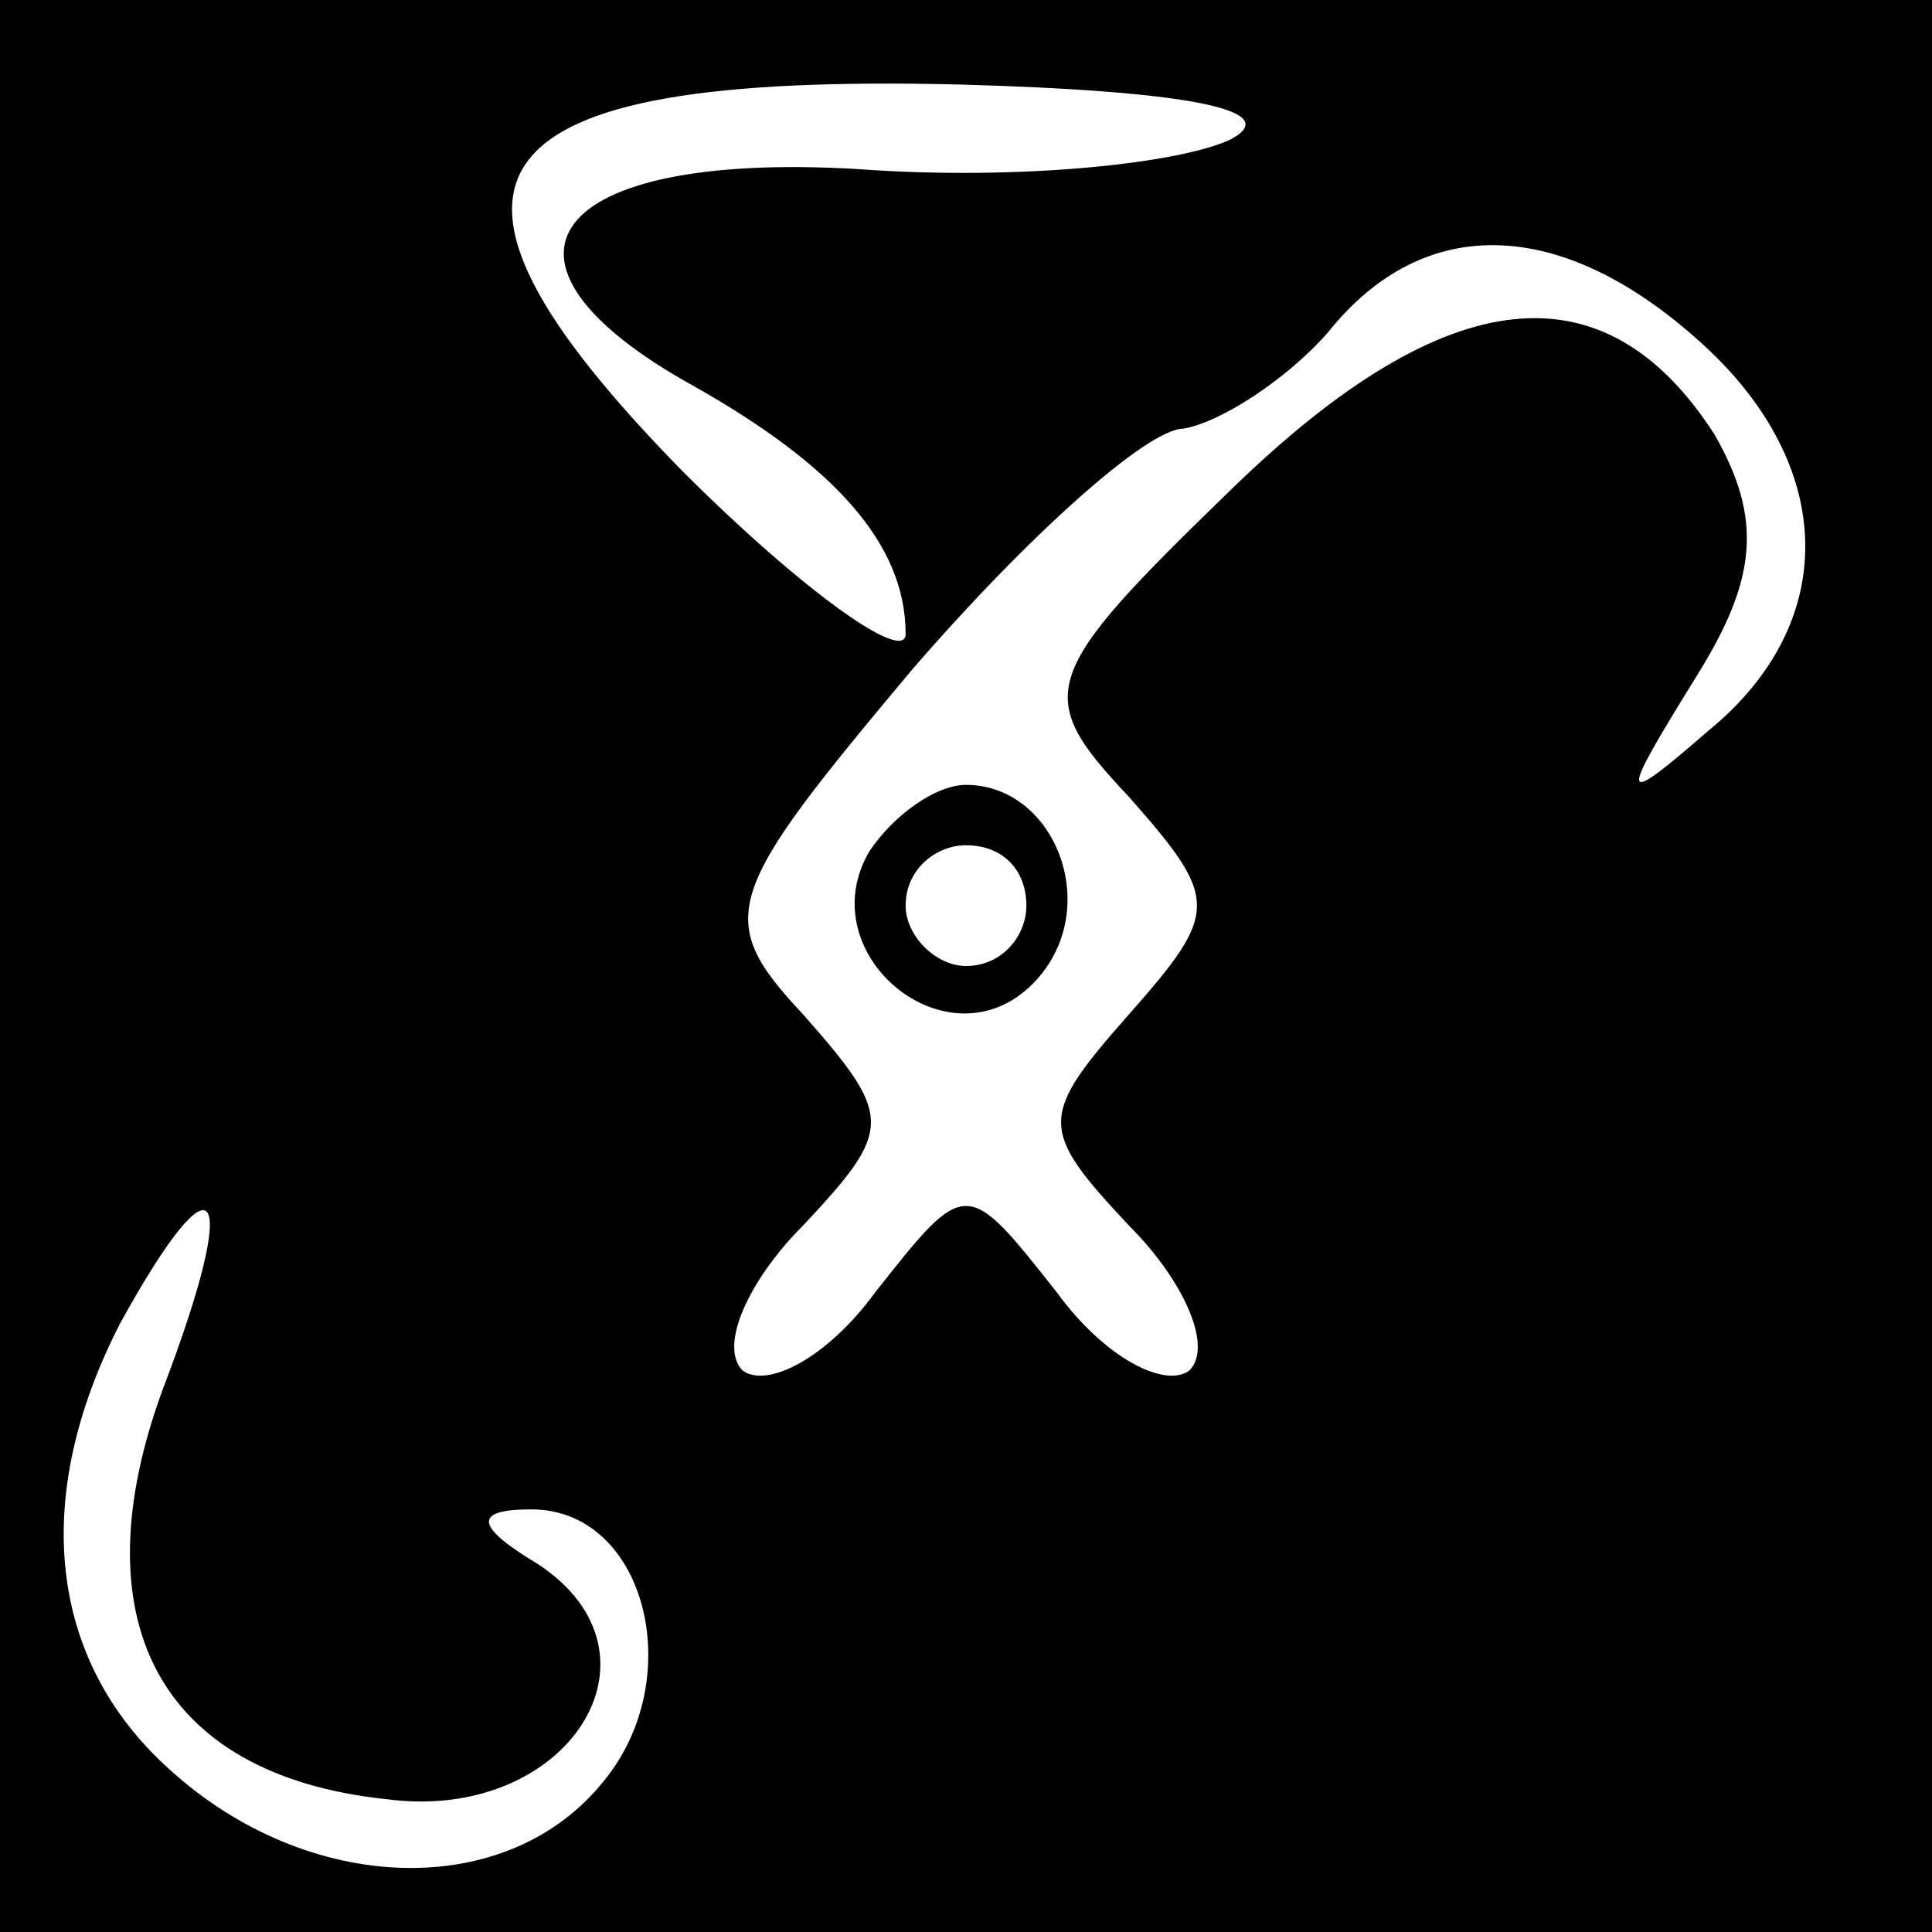 <?xml version="1.0" standalone="no"?>
<!DOCTYPE svg PUBLIC "-//W3C//DTD SVG 20010904//EN"
 "http://www.w3.org/TR/2001/REC-SVG-20010904/DTD/svg10.dtd">
<svg version="1.0" xmlns="http://www.w3.org/2000/svg"
 width="32pt" height="32pt" viewBox="0 0 32 32"
 preserveAspectRatio="xMidYMid meet">
<rect x="0" y="0" width="32" height="32" fill="#808080" stroke="none"/>
<g transform="translate(0,32) scale(0.1,-0.1)"
fill="#000000" stroke="none">
<path fill="#000000" stroke="none" d="M0 160 l0 -160 160 0 160 0 0 160 0
160 -160 0 -160 0 0 -160z"/>
<path fill="#ffffff" stroke="none" d="M204 297 c-8 -4 -35 -7 -62 -5 -51 3
-65 -15 -27 -36 23 -13 35 -26 35 -41 0 -5 -17 7 -37 27 -48 49 -36 66 46 64
36 -1 54 -4 45 -9z"/>
<path fill="#ffffff" stroke="none" d="M282 263 c22 -20 23 -46 1 -64 -15 -13
-15 -12 -2 9 10 16 11 26 3 40 -18 28 -44 26 -80 -9 -32 -31 -33 -34 -17 -51
15 -17 15 -19 0 -36 -15 -17 -15 -19 0 -35 9 -9 14 -20 10 -24 -4 -3 -14 2
-22 13 -15 19 -15 19 -30 0 -8 -11 -18 -16 -22 -13 -4 4 1 15 10 24 15 16 15
18 0 35 -15 16 -13 20 18 57 19 22 39 40 45 40 6 1 17 8 24 16 16 20 39 19 62
-2z"/>
<path fill="#ffffff" stroke="none" d="M27 90 c-14 -38 -1 -64 37 -68 30 -4
48 24 25 39 -10 6 -11 9 -1 9 19 0 26 -28 12 -45 -16 -20 -49 -19 -72 2 -20
18 -23 45 -8 74 16 29 20 23 7 -11z"/>
<path fill="#000000" stroke="none" d="M144 179 c-10 -17 13 -36 27 -22 12 12
4 33 -11 33 -5 0 -12 -5 -16 -11z"/>
<path fill="#ffffff" stroke="none" d="M170 170 c0 -5 -4 -10 -10 -10 -5 0
-10 5 -10 10 0 6 5 10 10 10 6 0 10 -4 10 -10z"/>
</g>
</svg>
